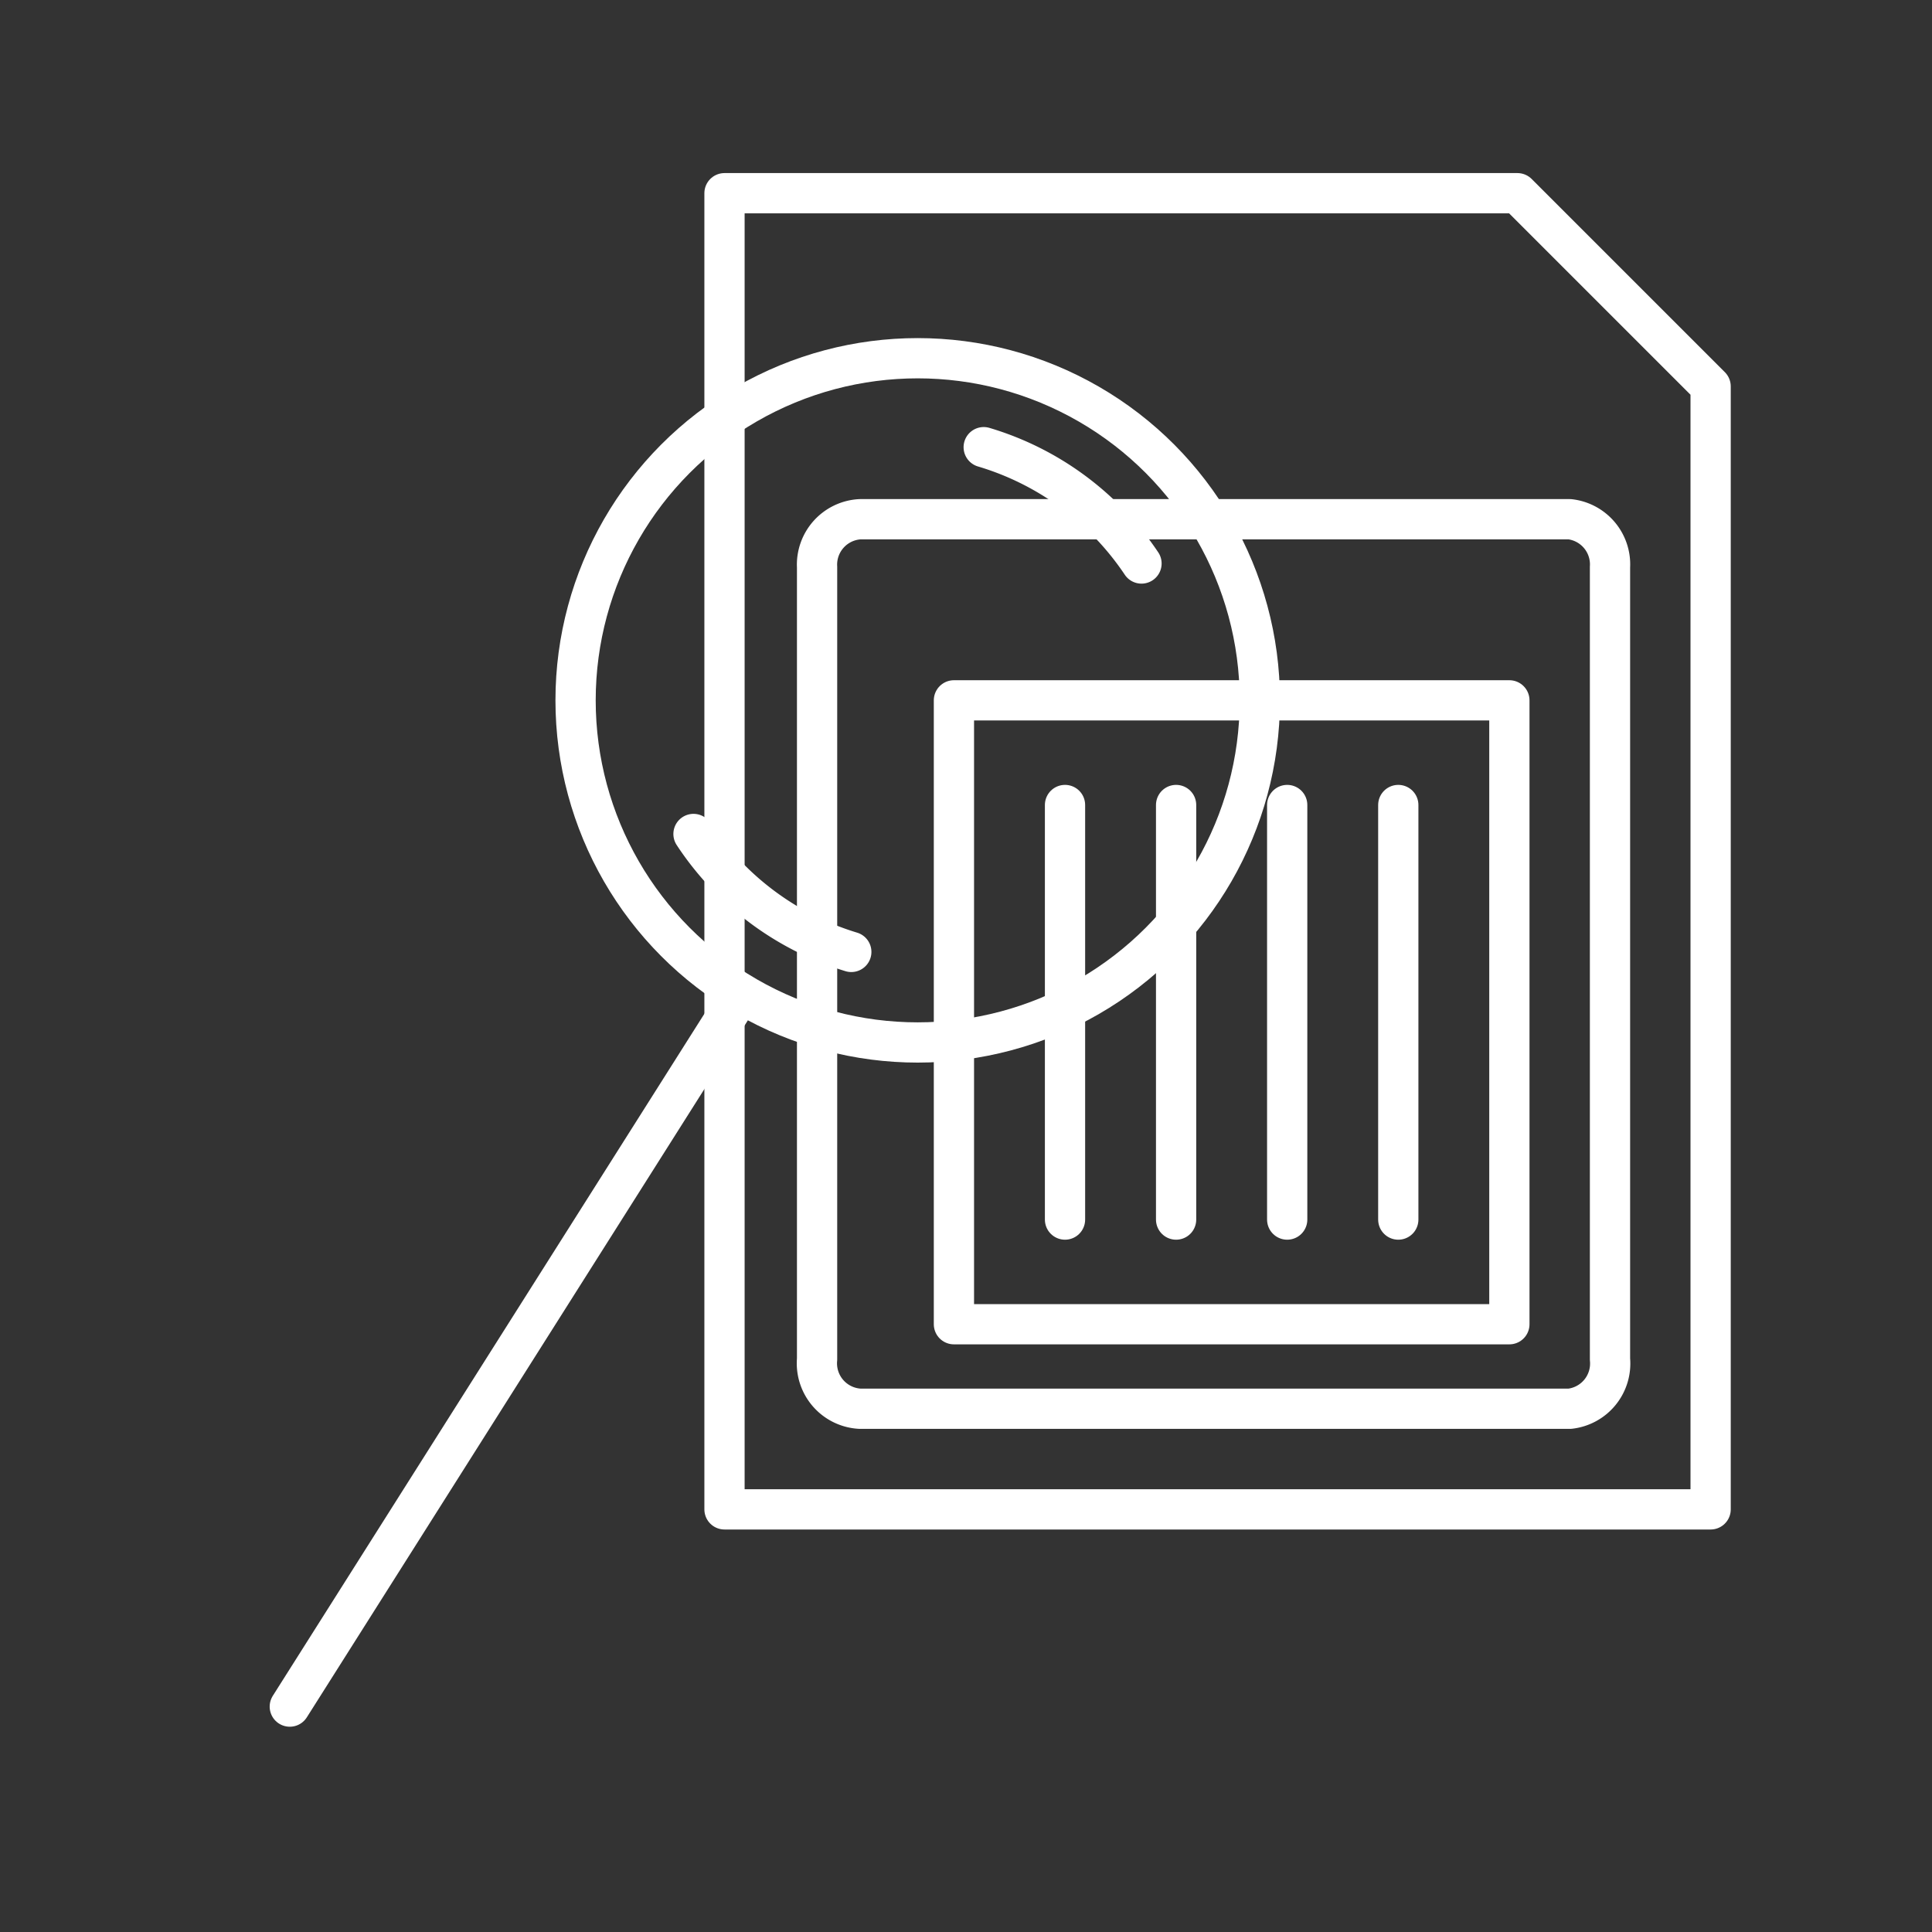 <svg xmlns="http://www.w3.org/2000/svg" viewBox="0 0 48 48"><rect x="0" y="0" width="48" height="48" fill="#333333" stroke="none"/><defs><style>.a{fill:none;stroke:#fff;stroke-linecap:round;stroke-linejoin:round;}</style></defs><circle class="a" cx="22.8" cy="17.4" r="8.5"/><line class="a" x1="18.4" y1="24.7" x2="7.2" y2="42.4"/><path class="a" d="M37.7,4.8H18V37.5H42.5V9.6Z"/><path class="a" d="M39,12.9H21.37a1.13,1.13,0,0,0-1.07,1.19h0V33.77A1.13,1.13,0,0,0,21.37,35H39A1.13,1.13,0,0,0,40,33.77V14.09A1.13,1.13,0,0,0,39,12.9Z"/><path class="a" d="M23.7,17.4V32.9H37.5V17.4Z"/><line class="a" x1="26.46" y1="20" x2="26.46" y2="30.3"/><line class="a" x1="29.22" y1="20" x2="29.22" y2="30.3"/><line class="a" x1="31.98" y1="20" x2="31.98" y2="30.3"/><line class="a" x1="34.74" y1="20" x2="34.74" y2="30.3"/><path class="a" d="M24.44,11.11A7.18,7.18,0,0,1,28.36,14m-7.21,9.65a7.18,7.18,0,0,1-3.92-2.93"/></svg>